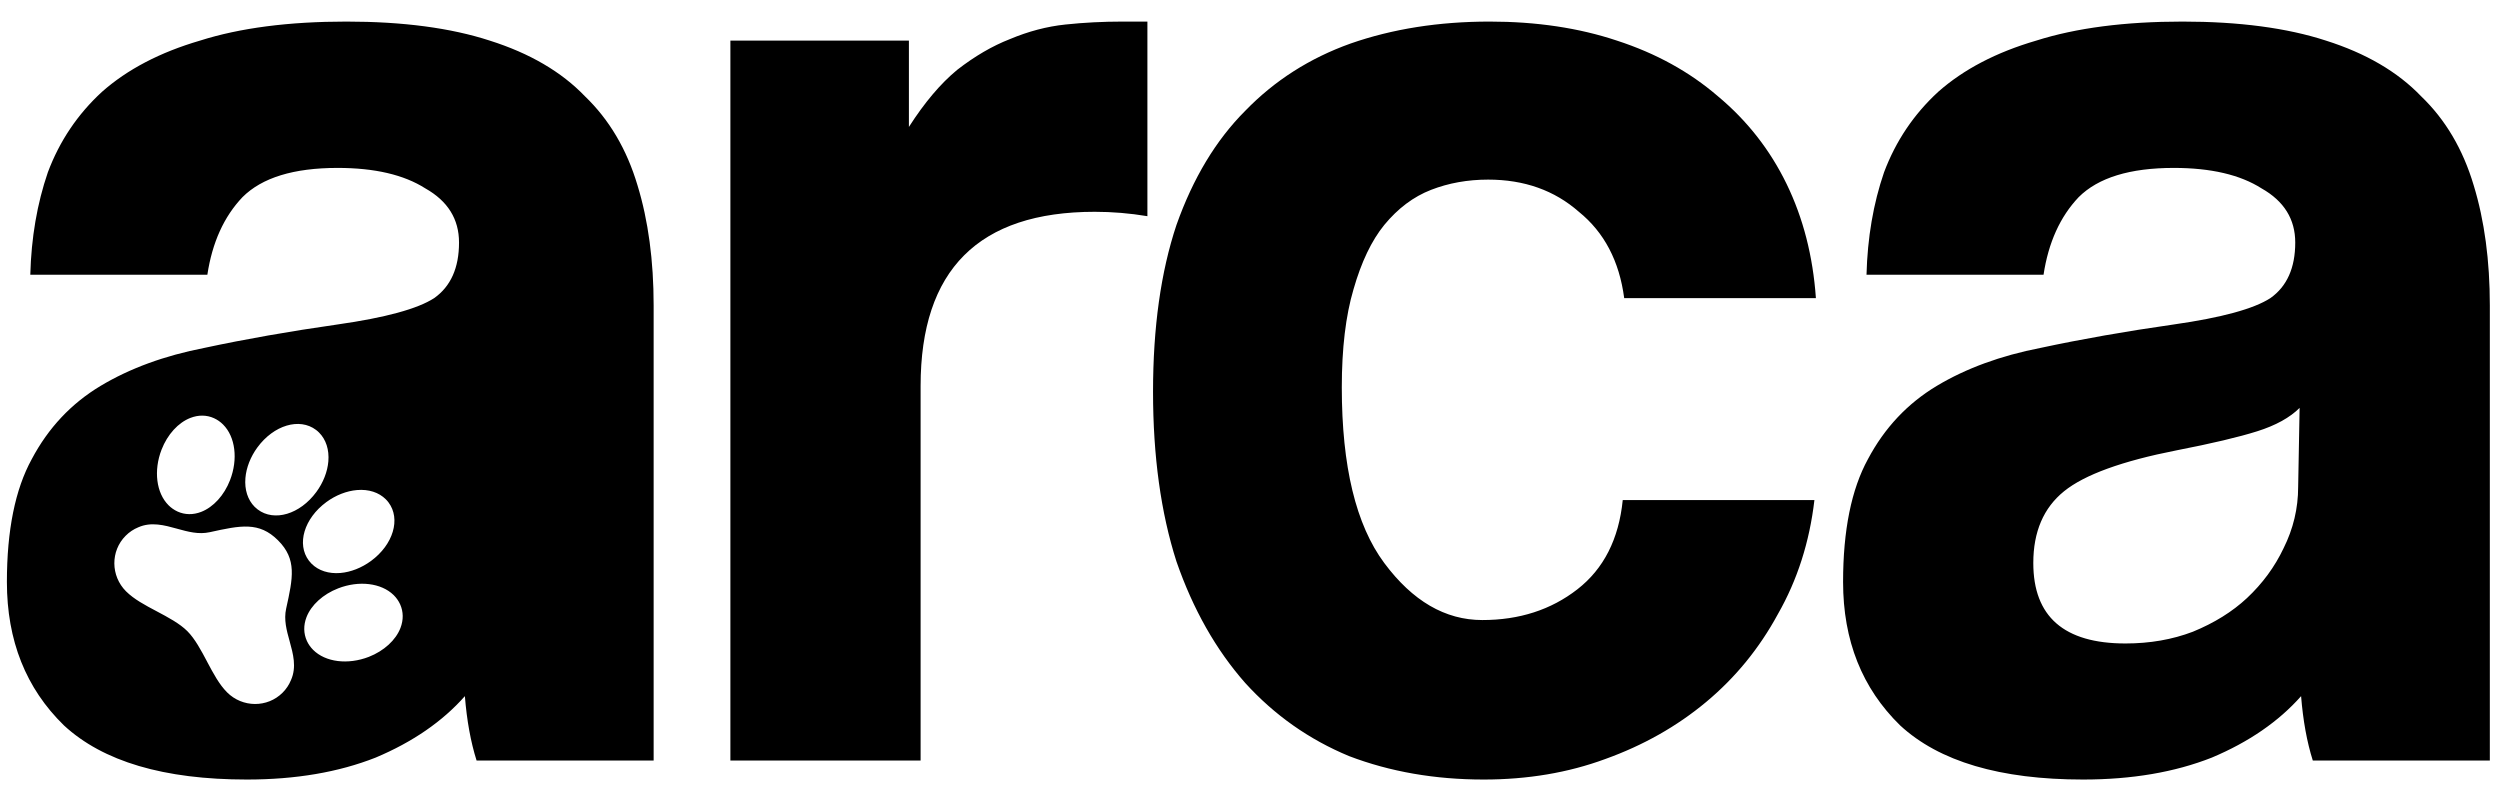 <svg width="103" height="33" viewBox="0 0 103 33" fill="none" xmlns="http://www.w3.org/2000/svg">
<path fill-rule="evenodd" clip-rule="evenodd" d="M19.635 31.333C19.394 30.57 19.233 29.686 19.153 28.681C18.229 29.726 17.003 30.57 15.476 31.213C13.948 31.816 12.18 32.117 10.171 32.117C6.754 32.117 4.242 31.373 2.635 29.887C1.067 28.359 0.284 26.39 0.284 23.979C0.284 21.848 0.625 20.16 1.309 18.915C1.992 17.628 2.936 16.624 4.142 15.9C5.348 15.177 6.774 14.654 8.422 14.333C10.11 13.971 11.939 13.649 13.908 13.368C15.878 13.087 17.204 12.725 17.887 12.283C18.57 11.801 18.912 11.037 18.912 9.992C18.912 9.028 18.45 8.284 17.525 7.762C16.641 7.199 15.435 6.918 13.908 6.918C12.1 6.918 10.793 7.32 9.99 8.123C9.226 8.927 8.744 9.992 8.543 11.319H1.248C1.288 9.791 1.53 8.385 1.972 7.098C2.454 5.812 3.197 4.707 4.202 3.783C5.247 2.858 6.594 2.155 8.241 1.673C9.889 1.15 11.899 0.889 14.27 0.889C16.601 0.889 18.57 1.15 20.178 1.673C21.826 2.195 23.132 2.959 24.097 3.964C25.101 4.928 25.825 6.154 26.267 7.641C26.709 9.088 26.93 10.736 26.93 12.585V31.333H19.635ZM30.092 31.333V1.673H37.447V5.23C38.09 4.225 38.753 3.441 39.436 2.878C40.159 2.316 40.883 1.894 41.606 1.612C42.37 1.291 43.133 1.09 43.897 1.01C44.661 0.929 45.444 0.889 46.248 0.889H47.273V8.907C46.55 8.786 45.826 8.726 45.103 8.726C40.32 8.726 37.929 11.117 37.929 15.9V31.333H30.092ZM73.247 25.305C74.051 23.898 74.553 22.331 74.754 20.602H66.857C66.696 22.21 66.073 23.436 64.988 24.28C63.903 25.124 62.597 25.546 61.07 25.546C59.542 25.546 58.196 24.762 57.031 23.195C55.865 21.627 55.282 19.216 55.282 15.96C55.282 14.353 55.443 13.007 55.764 11.921C56.086 10.796 56.508 9.912 57.031 9.269C57.593 8.586 58.236 8.103 58.96 7.822C59.683 7.541 60.467 7.4 61.311 7.4C62.798 7.4 64.044 7.842 65.049 8.726C66.093 9.57 66.716 10.756 66.917 12.283H74.815C74.694 10.555 74.292 8.987 73.609 7.581C72.926 6.174 71.981 4.968 70.776 3.964C69.61 2.959 68.224 2.195 66.616 1.673C65.049 1.15 63.3 0.889 61.371 0.889C59.281 0.889 57.372 1.19 55.644 1.793C53.956 2.396 52.509 3.321 51.303 4.566C50.098 5.772 49.153 7.34 48.47 9.269C47.827 11.198 47.505 13.489 47.505 16.141C47.505 18.794 47.827 21.125 48.47 23.134C49.153 25.104 50.098 26.772 51.303 28.138C52.509 29.465 53.936 30.469 55.584 31.152C57.272 31.796 59.12 32.117 61.13 32.117C62.938 32.117 64.606 31.836 66.134 31.273C67.701 30.71 69.088 29.927 70.293 28.922C71.499 27.917 72.484 26.711 73.247 25.305ZM94.744 16.805C94.342 17.206 93.76 17.528 92.996 17.769C92.232 18.01 91.127 18.271 89.68 18.553C87.43 18.995 85.882 19.558 85.038 20.241C84.194 20.924 83.772 21.909 83.772 23.195C83.772 25.405 85.038 26.511 87.57 26.511C88.575 26.511 89.499 26.35 90.344 26.028C91.228 25.666 91.971 25.204 92.574 24.642C93.217 24.039 93.719 23.355 94.081 22.592C94.483 21.788 94.684 20.944 94.684 20.06L94.744 16.805ZM95.287 31.333C95.046 30.57 94.885 29.686 94.805 28.681C93.88 29.726 92.654 30.57 91.127 31.213C89.6 31.816 87.832 32.117 85.822 32.117C82.406 32.117 79.894 31.373 78.286 29.887C76.719 28.359 75.935 26.39 75.935 23.979C75.935 21.848 76.277 20.16 76.96 18.915C77.643 17.628 78.588 16.624 79.793 15.9C80.999 15.177 82.426 14.654 84.074 14.333C85.762 13.971 87.59 13.649 89.56 13.368C91.529 13.087 92.855 12.725 93.539 12.283C94.222 11.801 94.564 11.037 94.564 9.992C94.564 9.028 94.101 8.284 93.177 7.762C92.293 7.199 91.087 6.918 89.56 6.918C87.751 6.918 86.445 7.32 85.641 8.123C84.878 8.927 84.395 9.992 84.194 11.319H76.9C76.94 9.791 77.181 8.385 77.623 7.098C78.106 5.812 78.849 4.707 79.854 3.783C80.899 2.858 82.245 2.155 83.893 1.673C85.541 1.15 87.55 0.889 89.921 0.889C92.252 0.889 94.222 1.15 95.829 1.673C97.477 2.195 98.784 2.959 99.748 3.964C100.753 4.928 101.476 6.154 101.918 7.641C102.36 9.088 102.581 10.736 102.581 12.585V31.333H95.287ZM7.313 21.074L7.316 21.076C7.62 21.213 7.956 21.218 8.287 21.09C8.79 20.896 9.235 20.408 9.477 19.784C9.813 18.919 9.698 17.997 9.191 17.49C9.084 17.383 8.959 17.295 8.822 17.232L8.818 17.23C8.516 17.093 8.179 17.089 7.847 17.217C7.344 17.411 6.9 17.898 6.657 18.523C6.322 19.388 6.437 20.31 6.944 20.817C7.051 20.924 7.176 21.011 7.313 21.074ZM11.933 26.419C11.807 25.965 11.689 25.535 11.789 25.077C12.069 23.809 12.237 23.044 11.455 22.262C10.673 21.48 9.907 21.648 8.639 21.927C8.18 22.027 7.75 21.908 7.295 21.783L7.293 21.782L7.293 21.782C6.771 21.638 6.231 21.489 5.697 21.725C5.501 21.805 5.324 21.924 5.176 22.074C4.55 22.701 4.557 23.727 5.192 24.362C5.52 24.689 5.975 24.931 6.458 25.186C6.921 25.432 7.401 25.686 7.718 26.003C8.035 26.32 8.288 26.799 8.533 27.261L8.539 27.274C8.792 27.75 9.031 28.199 9.356 28.525C9.99 29.159 11.016 29.165 11.642 28.539C11.792 28.39 11.91 28.213 11.99 28.016C12.226 27.482 12.077 26.942 11.933 26.419L11.933 26.419ZM10.492 20.882C10.206 20.595 10.071 20.173 10.111 19.694C10.147 19.267 10.322 18.818 10.605 18.433C11.28 17.514 12.34 17.198 13.021 17.713C13.065 17.746 13.107 17.782 13.146 17.822C13.432 18.108 13.568 18.53 13.528 19.009C13.492 19.436 13.317 19.884 13.033 20.27C12.358 21.189 11.298 21.505 10.617 20.99C10.573 20.957 10.532 20.921 10.492 20.882ZM12.727 23.1C12.761 23.144 12.797 23.186 12.836 23.225C13.123 23.512 13.544 23.647 14.024 23.607C14.451 23.571 14.898 23.395 15.285 23.112C16.203 22.438 16.519 21.377 16.005 20.697C15.972 20.652 15.935 20.611 15.896 20.572C15.61 20.286 15.188 20.149 14.709 20.19C14.282 20.226 13.833 20.401 13.447 20.685C12.529 21.36 12.213 22.42 12.727 23.1ZM16.486 24.899C16.622 25.202 16.627 25.538 16.5 25.87C16.307 26.373 15.82 26.818 15.197 27.062C14.331 27.397 13.409 27.282 12.901 26.774C12.794 26.667 12.706 26.542 12.643 26.405L12.642 26.402C12.505 26.098 12.5 25.761 12.627 25.429C12.82 24.927 13.309 24.482 13.934 24.24C14.788 23.908 15.705 24.018 16.215 24.514L16.226 24.525C16.334 24.633 16.421 24.758 16.484 24.895L16.486 24.899Z" fill="black"/>
</svg>
